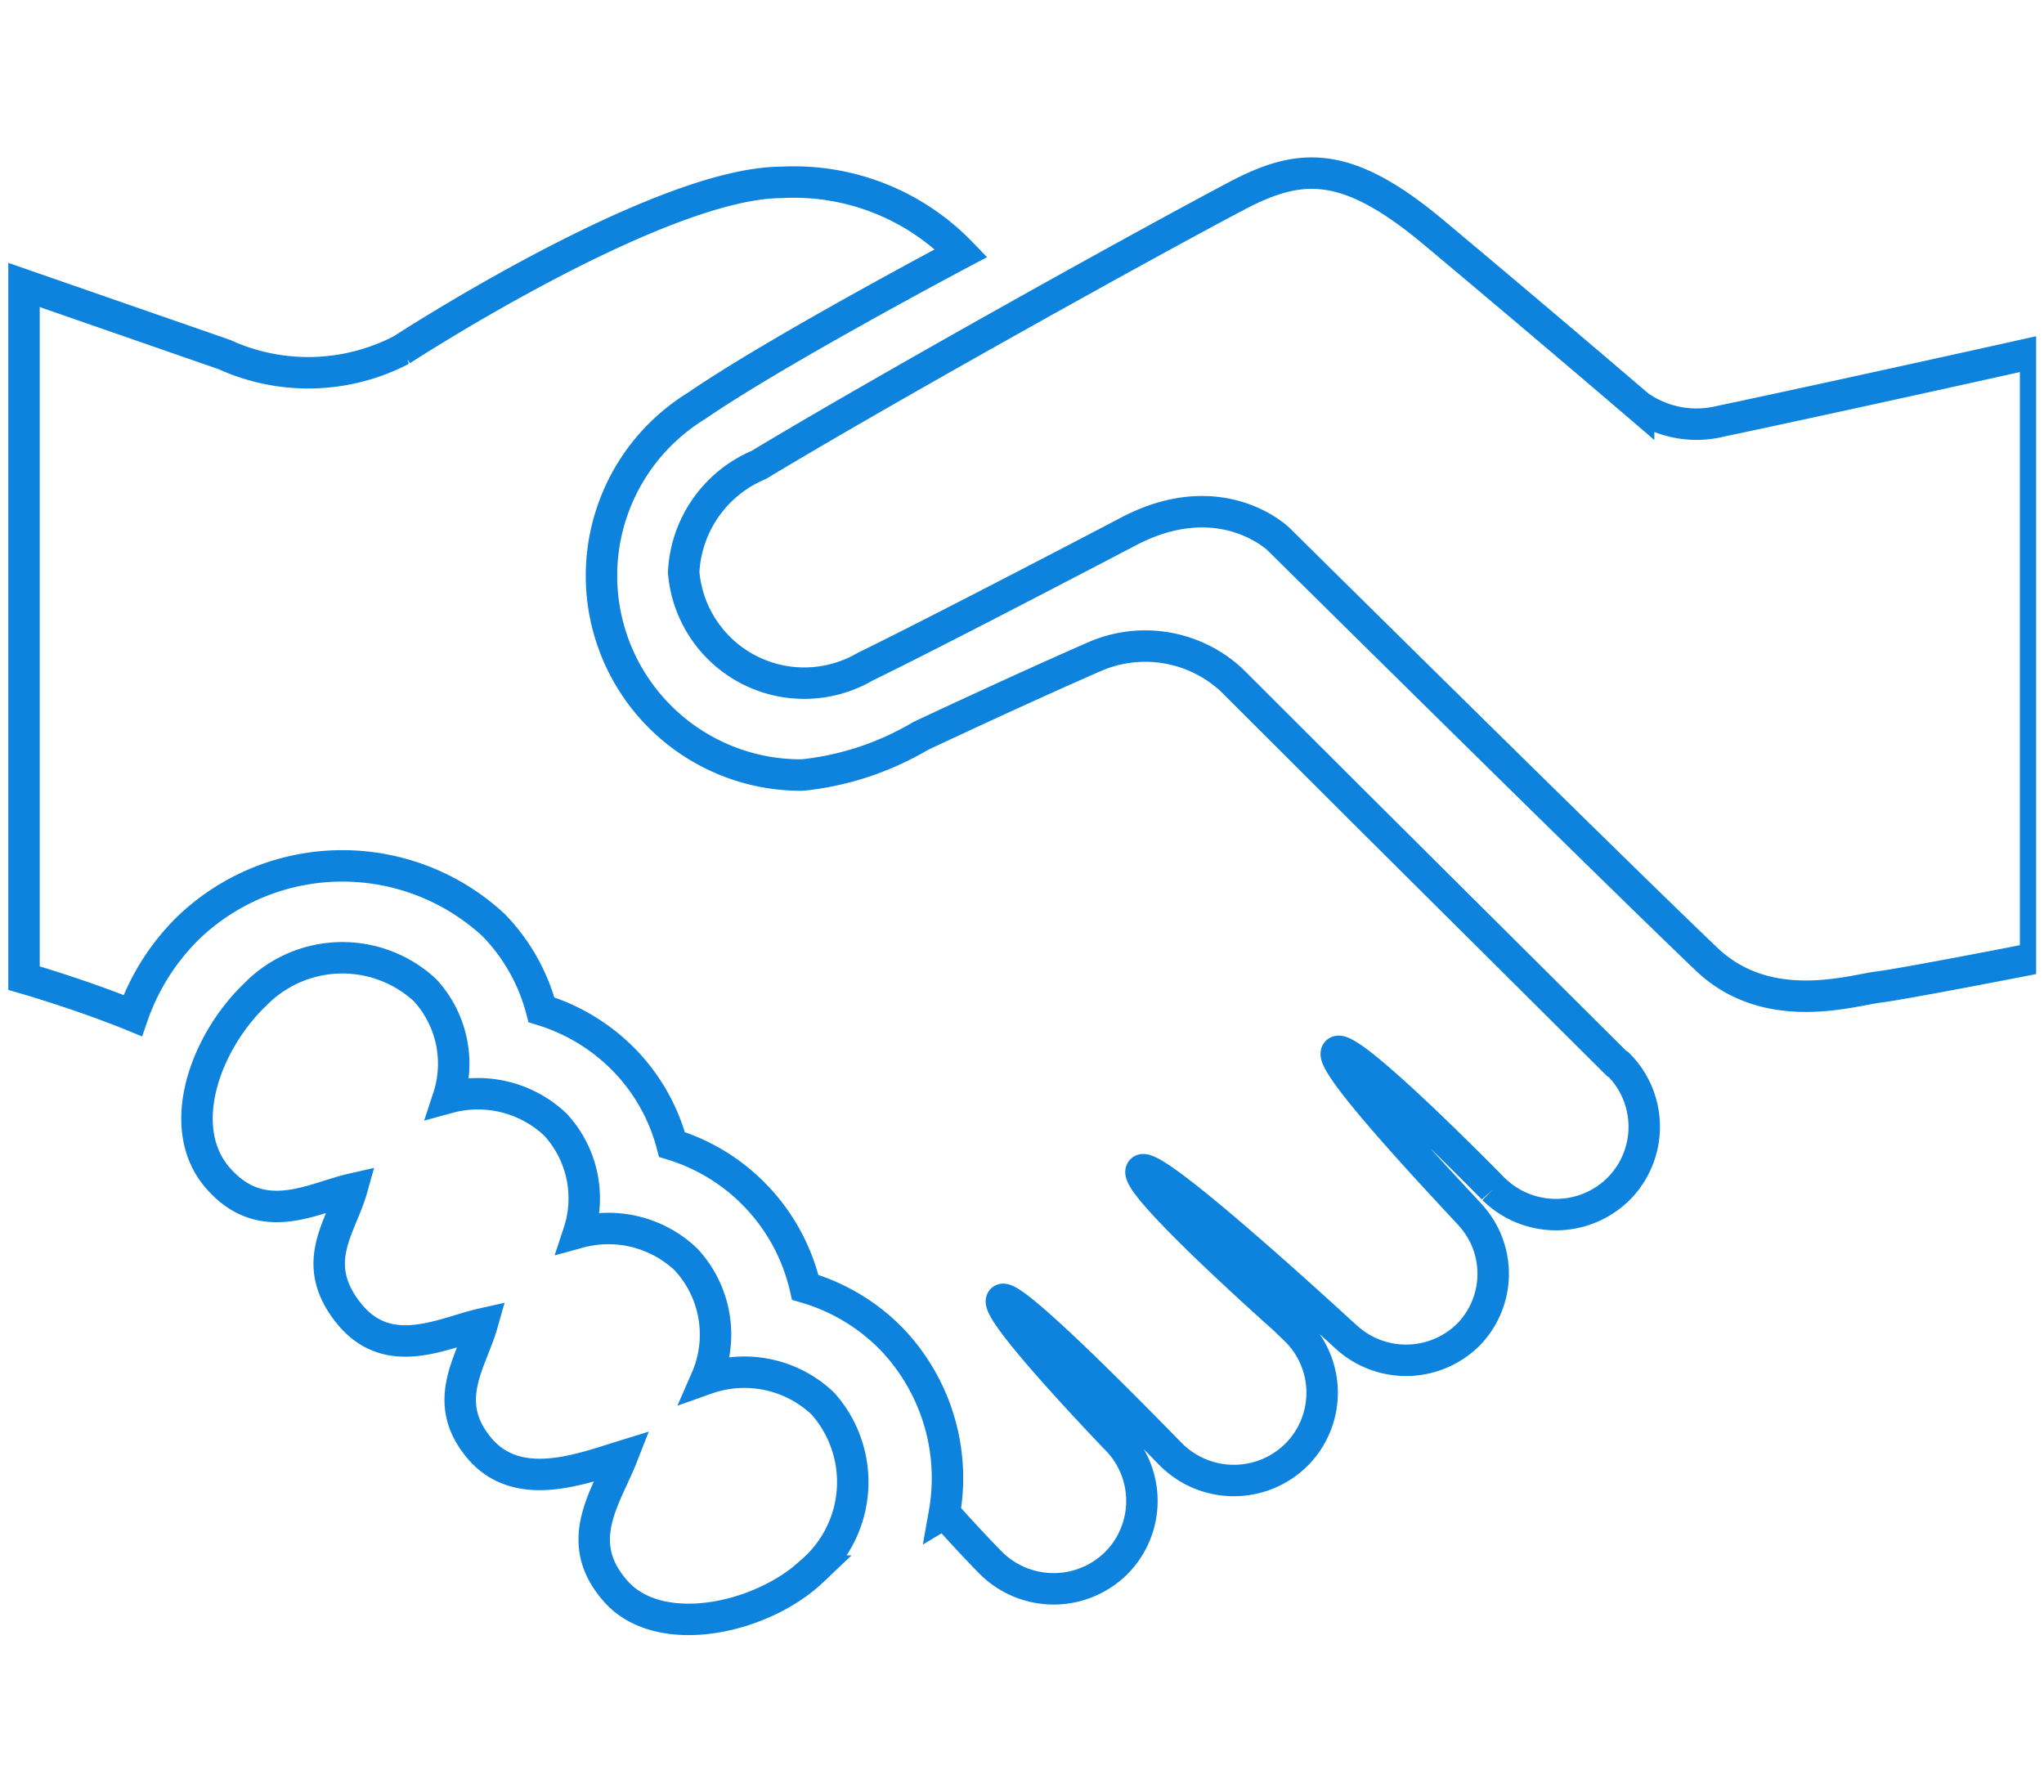 <svg xmlns="http://www.w3.org/2000/svg" xmlns:xlink="http://www.w3.org/1999/xlink" width="65" height="57" viewBox="0 0 65 57">
  <defs>
    <style>
      .cls-1 {
        fill: none;
        stroke: #0d83dd;
        stroke-width: 1px;
        fill-rule: evenodd;
      }
    </style>
    <clipPath id="clip-path">
      <rect x="-0.25" y="-0.5" width="65" height="57"/>
    </clipPath>
  </defs>
  <g clip-path="url(#clip-path)">
    <path id="values.svg" class="cls-1" d="M64.983,11.71V30.973s-4.144.813-5,.919-3.526.966-5.464-.888c-2.989-2.85-13.61-13.357-13.61-13.357S39.08,15.86,36.14,17.4c-2.7,1.415-6.7,3.489-8.372,4.3a3.847,3.847,0,0,1-5.777-3,3.912,3.912,0,0,1,2.39-3.415c3.811-2.3,11.842-6.783,15.188-8.551,2.033-1.076,3.5-1.168,6.29,1.172,3.438,2.876,6.5,5.5,6.5,5.5a3.193,3.193,0,0,0,2.59.495C58.854,13.076,64.983,11.71,64.983,11.71ZM22.711,44.35a3.511,3.511,0,0,0-.644-3.793,3.581,3.581,0,0,0-3.413-.859,3.459,3.459,0,0,0-.737-3.427,3.582,3.582,0,0,0-3.413-.859,3.454,3.454,0,0,0-.739-3.422,3.869,3.869,0,0,0-5.4.141c-1.578,1.506-2.588,4.235-1.18,5.841s3.021,0.625,4.252.346c-0.343,1.216-1.369,2.346-.105,3.937s3.021,0.626,4.253.35c-0.344,1.211-1.325,2.455-.11,3.929s3.235,0.691,4.562.281c-0.512,1.309-1.607,2.721-.2,4.3s4.655,0.856,6.241-.65a3.751,3.751,0,0,0,.343-5.322A3.618,3.618,0,0,0,22.711,44.35ZM51.666,34.328c-11.472-11.412-6.076-6.042-12.249-12.2a4.036,4.036,0,0,0-4.3-.77c-1.717.748-3.927,1.768-5.59,2.547a9.252,9.252,0,0,1-3.76,1.244A6.339,6.339,0,0,1,22.4,13.408c2.549-1.755,8.417-4.86,8.417-4.86A7.382,7.382,0,0,0,25.11,6.3c-3.915,0-12.093,5.33-12.093,5.33a6.423,6.423,0,0,1-5.628.147L1.014,9.563V31.607S2.835,32.131,4.47,32.8a7.236,7.236,0,0,1,1.792-2.815,7.079,7.079,0,0,1,9.679-.069,6.065,6.065,0,0,1,1.528,2.7,6.187,6.187,0,0,1,2.62,1.588,6.056,6.056,0,0,1,1.53,2.695,6.213,6.213,0,0,1,4.238,4.543,6.283,6.283,0,0,1,2.733,1.63,6.392,6.392,0,0,1,1.691,5.557,0.01,0.01,0,0,1,.01,0c0.024,0.031.919,1.024,1.477,1.584a2.828,2.828,0,0,0,3.977,0,2.8,2.8,0,0,0,0-3.956c-0.039-.039-3.946-4.1-3.632-4.419S37.4,46.676,37.5,46.77a2.829,2.829,0,0,0,3.974,0,2.793,2.793,0,0,0,0-3.954c-0.054-.051-0.278-0.265-0.361-0.35,0,0-4.935-4.373-4.559-4.747s6.51,5.315,6.52,5.315a2.814,2.814,0,0,0,3.859-.076,2.766,2.766,0,0,0,.139-3.742c-0.019-.058-4.672-4.895-4.309-5.259s4.972,4.347,4.981,4.357a2.83,2.83,0,0,0,3.974,0,2.8,2.8,0,0,0,0-3.958Z" transform="translate(-0.25 -0.5)"/>
  </g>
</svg>
